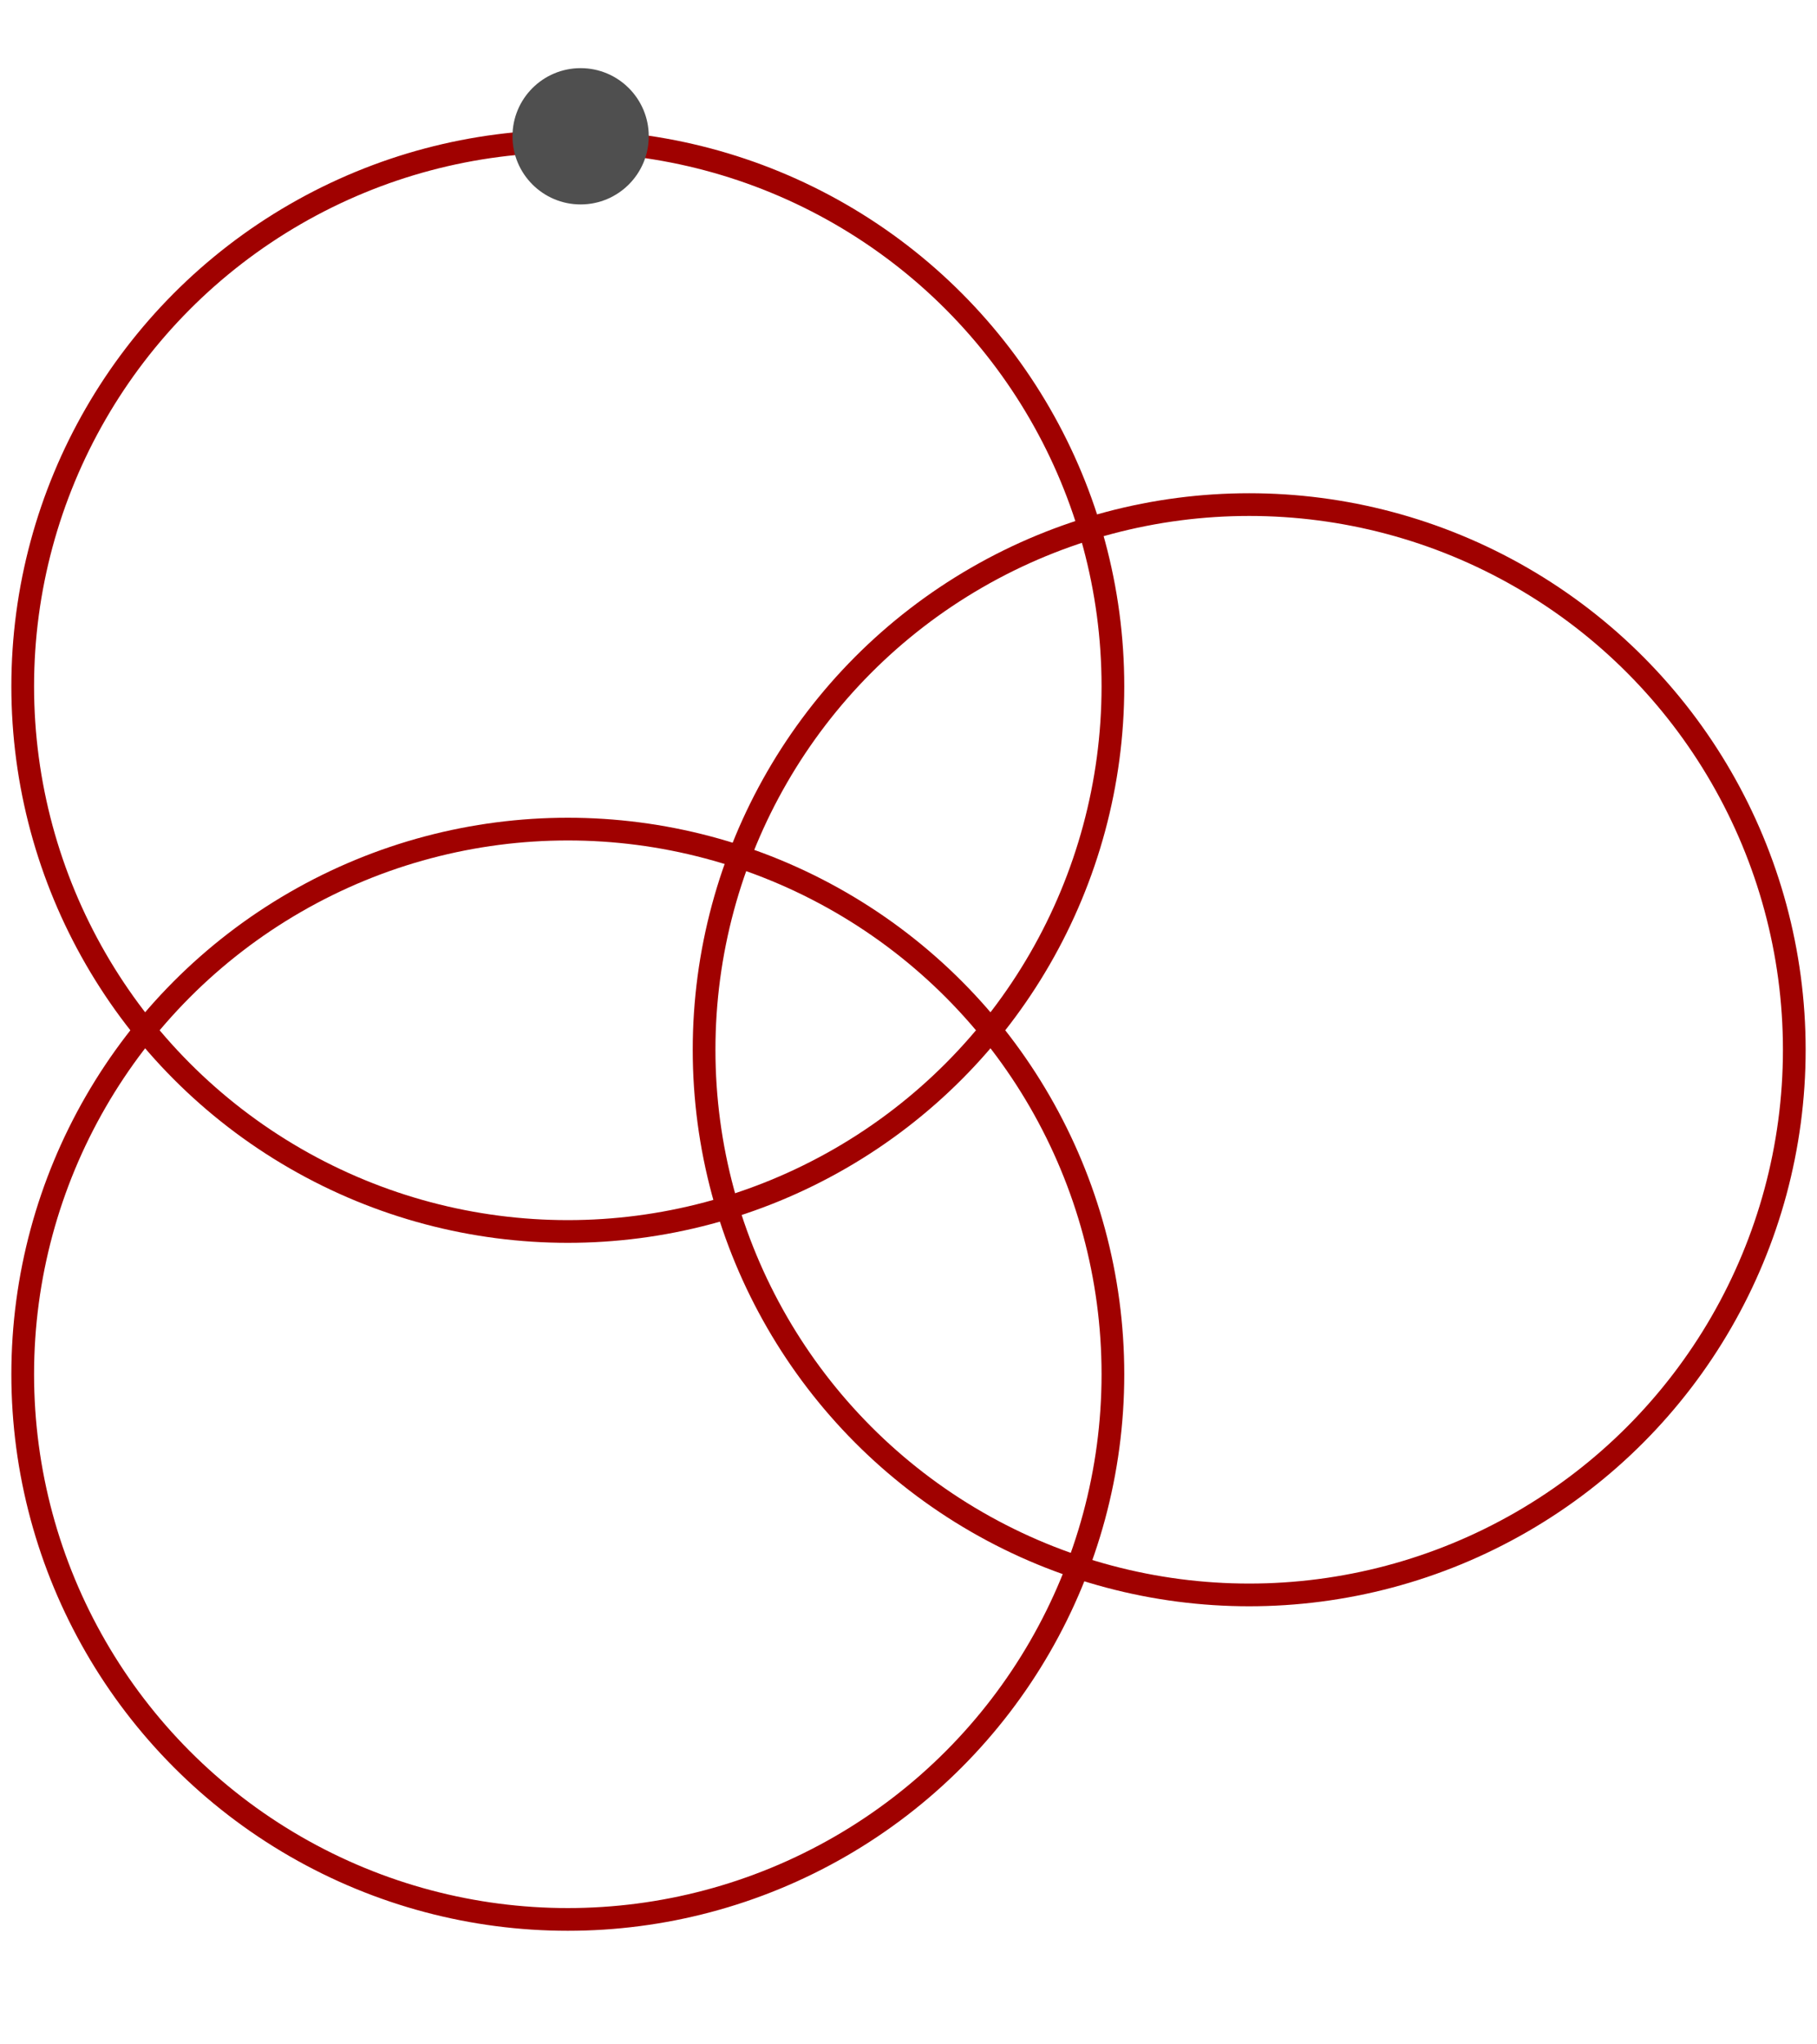 <svg xmlns="http://www.w3.org/2000/svg" xmlns:xlink="http://www.w3.org/1999/xlink" fill="none" version="1.1" width="80" height="90" viewBox="0 0 80 90"><g><g></g><g><ellipse cx="55" cy="46.214" rx="24" ry="24" fillOpacity="0" stroke-opacity="1" stroke="#A00100" fill="none" strokeWidth="2"/></g><g><ellipse cx="25" cy="60.5" rx="24" ry="24" fillOpacity="0" stroke-opacity="1" stroke="#A00100" fill="none" strokeWidth="2"/></g><g><ellipse cx="25" cy="30.214" rx="24" ry="24" fillOpacity="0" stroke-opacity="1" stroke="#A00100" fill="none" strokeWidth="2"/></g><g><ellipse cx="25.564" cy="6" rx="3" ry="3" fill="#4F4F4F" fillOpacity="1"/></g></g></svg>